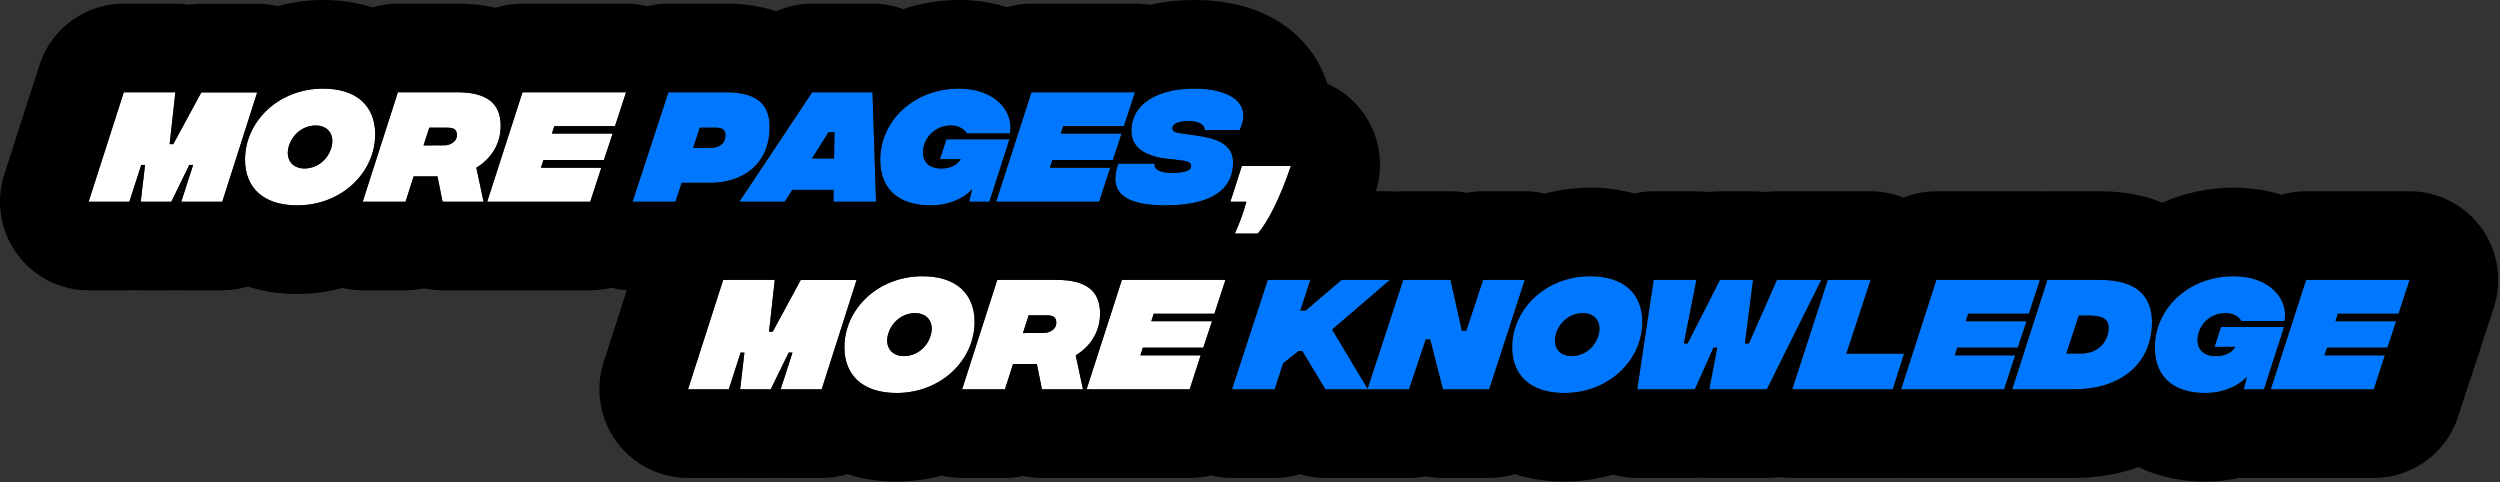 <svg width="285" height="55" viewBox="0 0 285 55" fill="none" xmlns="http://www.w3.org/2000/svg">
<rect x="0" y="0" width="285" height="55" fill="#333333" stroke="none"/>
<path d="M10.101 22.995L14.111 10.517H19.994L19.34 16.429H19.756L22.95 10.532H29.322L25.341 22.995H20.662L22.014 18.806H21.583L19.534 22.995H16.043L16.533 18.806H16.102L14.75 22.995H10.101Z" fill="white"/>
<path d="M33.875 23.41C30.073 23.41 27.933 21.435 27.933 18.197C27.933 13.874 31.721 10.101 36.831 10.101C40.634 10.101 42.773 12.062 42.773 15.315C42.773 19.637 38.985 23.41 33.875 23.41ZM34.677 19.207C36.653 19.207 37.856 17.513 37.886 16.102C37.886 14.869 36.98 14.305 36.029 14.305C34.053 14.305 32.85 15.998 32.806 17.394C32.806 18.642 33.727 19.207 34.677 19.207Z" fill="white"/>
<path d="M57.078 14.334C57.078 16.548 55.874 18.167 54.3 19.118L55.132 22.995H50.453L49.873 20.113H47.155L46.234 22.995H41.347L45.358 10.517H52.116C55.459 10.517 57.078 11.75 57.078 14.334ZM48.938 14.557L48.284 16.577L50.735 16.563C51.151 16.563 52.087 16.266 52.087 15.404C52.087 14.75 51.73 14.557 50.973 14.557H48.938Z" fill="white"/>
<path d="M70.112 14.379H63.189L62.922 15.226H69.844L68.849 18.241H61.956L61.674 19.118H68.552L67.289 22.995H55.539L59.565 10.517H71.374L70.112 14.379Z" fill="white"/>
<path d="M82.703 10.517C85.911 10.517 87.738 11.586 87.738 14.483C87.738 18.657 84.738 20.841 80.965 20.841H77.711L76.998 22.995H72.111L76.196 10.517H82.703ZM81.083 16.845C82.049 16.845 82.703 16.34 82.703 15.404C82.703 14.869 82.435 14.557 81.633 14.557H79.776L79.019 16.86L81.083 16.845Z" fill="#0077FF"/>
<path d="M99.868 22.995H95.011L95.026 21.643H90.317L89.47 22.995H84.286L92.59 10.517H99.467L99.868 22.995ZM92.575 18.063H95.085L95.13 15.077H94.446L92.575 18.063Z" fill="#0077FF"/>
<path d="M108.427 14.305C106.451 14.305 105.218 15.864 105.218 17.409C105.218 18.642 106.169 19.207 107.209 19.207C107.476 19.207 108.813 19.266 109.526 18.152H107.149L107.892 15.879H115.081L112.794 22.995H110.477L110.833 21.583C109.793 22.668 108.115 23.41 106.095 23.41C102.455 23.41 100.346 21.569 100.346 18.211C100.346 13.889 104.045 10.101 109.362 10.101C113.269 10.101 115.601 12.552 115.141 15.211H110.224C109.942 14.736 109.318 14.305 108.427 14.305Z" fill="#0077FF"/>
<path d="M128.13 14.379H121.208L120.941 15.226H127.863L126.868 18.241H119.975L119.693 19.118H126.571L125.308 22.995H113.558L117.584 10.517H129.393L128.13 14.379Z" fill="#0077FF"/>
<path d="M132.873 23.41C128.759 23.41 126.174 22.282 127.496 18.657H131.64C131.477 19.415 132.502 19.712 133.557 19.712C134.73 19.712 135.785 19.519 135.785 18.969C135.785 18.85 135.859 18.39 134.7 18.286L133.705 18.167C132.576 18.078 128.982 17.766 128.982 14.958C128.982 11.854 131.893 10.101 136.171 10.101C140.241 10.101 142.811 11.78 141.311 14.825H137.315C137.389 14.528 137.077 13.8 135.488 13.8C134.344 13.8 133.646 14.127 133.646 14.602C133.646 14.706 133.646 15.077 134.507 15.181L135.161 15.27C137.003 15.582 140.568 15.671 140.568 18.509C140.568 22.282 136.973 23.41 132.873 23.41Z" fill="#0077FF"/>
<path d="M140.767 26.634C141.362 25.312 141.778 24.153 142.089 22.995H140.262L141.57 18.924H147.155L147.214 18.776C145.848 22.846 144.436 25.416 143.382 26.634H140.767Z" fill="white"/>
<path d="M78.431 44.385L82.442 31.907H88.324L87.67 37.819H88.086L91.28 31.922H97.652L93.671 44.385H88.992L90.344 40.196H89.913L87.863 44.385H84.373L84.863 40.196H84.432L83.08 44.385H78.431Z" fill="white"/>
<path d="M102.205 44.801C98.403 44.801 96.263 42.825 96.263 39.587C96.263 35.264 100.051 31.491 105.161 31.491C108.964 31.491 111.103 33.452 111.103 36.705C111.103 41.028 107.315 44.801 102.205 44.801ZM103.007 40.597C104.983 40.597 106.186 38.903 106.216 37.492C106.216 36.259 105.31 35.695 104.359 35.695C102.384 35.695 101.18 37.388 101.136 38.785C101.136 40.032 102.057 40.597 103.007 40.597Z" fill="white"/>
<path d="M125.408 35.725C125.408 37.938 124.205 39.557 122.63 40.508L123.462 44.385H118.783L118.204 41.503H115.485L114.564 44.385H109.677L113.688 31.907H120.447C123.789 31.907 125.408 33.14 125.408 35.725ZM117.268 35.947L116.614 37.968L119.065 37.953C119.481 37.953 120.417 37.656 120.417 36.794C120.417 36.141 120.06 35.947 119.303 35.947H117.268Z" fill="white"/>
<path d="M138.441 35.769H131.519L131.252 36.616H138.174L137.179 39.631H130.286L130.004 40.508H136.882L135.619 44.385H123.869L127.895 31.907H139.704L138.441 35.769Z" fill="white"/>
<path d="M158.459 31.907L151.864 37.567L155.949 44.385H151.092L148.462 40.018H148.032L146.279 41.414L145.313 44.385H140.441L144.526 31.907H149.383L148.24 35.398H148.849L152.934 31.907H158.459Z" fill="#0077FF"/>
<path d="M155.881 44.385L159.966 31.907H165.358L166.651 37.7H167.156L169.072 31.907H173.825L169.77 44.385H164.497L163.041 38.696H162.536L160.635 44.385H155.881Z" fill="#0077FF"/>
<path d="M178.328 44.801C174.525 44.801 172.386 42.825 172.386 39.587C172.386 35.264 176.174 31.491 181.284 31.491C185.086 31.491 187.225 33.452 187.225 36.705C187.225 41.028 183.438 44.801 178.328 44.801ZM179.13 40.597C181.105 40.597 182.309 38.903 182.338 37.492C182.338 36.259 181.432 35.695 180.482 35.695C178.506 35.695 177.303 37.388 177.258 38.785C177.258 40.032 178.179 40.597 179.13 40.597Z" fill="#0077FF"/>
<path d="M186.642 44.385L188.513 31.907H193.4L191.96 39.156H192.39L196.074 31.907H199.847L198.926 39.156H199.372L202.565 31.907H207.631L201.422 44.385H194.856L195.762 39.631H195.346L193.207 44.385H186.642Z" fill="#0077FF"/>
<path d="M204.309 44.385L208.364 31.907H213.251L210.488 40.315H217.069L215.776 44.385H204.309Z" fill="#0077FF"/>
<path d="M231.292 35.769H224.37L224.103 36.616H231.025L230.03 39.631H223.137L222.855 40.508H229.733L228.47 44.385H216.72L220.746 31.907H232.555L231.292 35.769Z" fill="#0077FF"/>
<path d="M229.388 44.385L233.398 31.907H239.429C243.573 31.907 245.326 33.779 245.326 36.705C245.326 41.741 241.42 44.385 236.473 44.385H229.388ZM235.567 40.3H237.335C239.013 40.3 240.38 39.067 240.38 37.388C240.38 36.23 239.503 35.977 238.092 35.977H236.978L235.567 40.3Z" fill="#0077FF"/>
<path d="M253.732 35.695C251.756 35.695 250.523 37.255 250.523 38.799C250.523 40.032 251.474 40.597 252.514 40.597C252.781 40.597 254.118 40.656 254.831 39.542H252.454L253.197 37.27H260.386L258.099 44.385H255.782L256.138 42.974C255.098 44.058 253.42 44.801 251.4 44.801C247.76 44.801 245.651 42.959 245.651 39.602C245.651 35.279 249.35 31.491 254.668 31.491C258.574 31.491 260.906 33.942 260.446 36.601H255.529C255.247 36.126 254.623 35.695 253.732 35.695Z" fill="#0077FF"/>
<path d="M273.436 35.769H266.513L266.246 36.616H273.168L272.173 39.631H265.28L264.998 40.508H271.876L270.613 44.385H258.863L262.889 31.907H274.698L273.436 35.769Z" fill="#0077FF"/>
<path d="M136.171 0C139.068 0 143.618 0.506 147.283 3.55C149.009 4.984 150.525 7 151.301 9.539C155.98 11.604 158.4 16.882 156.85 21.806H158.459C158.712 21.806 158.964 21.816 159.213 21.834C159.462 21.816 159.714 21.806 159.966 21.806H165.359L165.58 21.809C166.135 21.821 166.682 21.878 167.215 21.978C167.82 21.865 168.441 21.806 169.072 21.806H173.826C174.612 21.806 175.386 21.898 176.136 22.074C177.79 21.627 179.52 21.39 181.284 21.39C182.871 21.39 184.584 21.575 186.298 22.051C187.013 21.891 187.754 21.806 188.513 21.806H193.4C193.85 21.806 194.297 21.837 194.737 21.895C195.177 21.837 195.623 21.806 196.074 21.806H199.847C200.304 21.806 200.758 21.837 201.206 21.898C201.652 21.837 202.107 21.806 202.566 21.806H207.631C207.752 21.806 207.873 21.809 207.994 21.813C208.117 21.809 208.24 21.806 208.364 21.806H213.251C214.552 21.806 215.821 22.057 216.997 22.527C218.165 22.06 219.433 21.806 220.746 21.806H232.555C232.692 21.806 232.829 21.81 232.965 21.815C233.109 21.809 233.254 21.806 233.399 21.806H239.429C241.587 21.806 244.087 22.108 246.517 23.104C249.013 21.997 251.786 21.39 254.668 21.39C256.473 21.39 258.312 21.648 260.081 22.204C260.978 21.944 261.921 21.806 262.889 21.806H274.698C277.935 21.806 280.975 23.357 282.875 25.977C284.775 28.597 285.305 31.969 284.299 35.046L283.037 38.908C283.001 39.017 282.963 39.124 282.924 39.231C282.875 39.415 282.821 39.599 282.76 39.782L281.765 42.797C281.708 42.97 281.646 43.14 281.581 43.307C281.549 43.417 281.516 43.527 281.48 43.635L280.218 47.513C278.863 51.671 274.987 54.486 270.613 54.486H258.863C258.738 54.486 258.614 54.482 258.489 54.478C258.36 54.483 258.23 54.486 258.099 54.486H255.782C255.617 54.486 255.453 54.481 255.29 54.473C254.015 54.758 252.708 54.901 251.4 54.901C249.06 54.901 246.365 54.495 243.802 53.251C241.36 54.128 238.836 54.486 236.473 54.486H229.388C229.237 54.486 229.086 54.481 228.936 54.474C228.782 54.482 228.626 54.486 228.47 54.486H216.72C216.565 54.486 216.41 54.481 216.255 54.474C216.096 54.481 215.936 54.486 215.776 54.486H204.309C203.822 54.486 203.341 54.45 202.866 54.381C202.392 54.45 201.91 54.486 201.422 54.486H194.856C194.579 54.486 194.303 54.474 194.029 54.452C193.757 54.474 193.483 54.486 193.207 54.486H186.642C185.7 54.486 184.773 54.353 183.885 54.101C182.108 54.623 180.238 54.901 178.328 54.901C176.544 54.901 174.608 54.667 172.693 54.054C171.761 54.335 170.779 54.486 169.77 54.486H164.497C163.839 54.486 163.193 54.422 162.565 54.299C161.937 54.422 161.292 54.486 160.635 54.486H151.092C150.1 54.486 149.128 54.34 148.203 54.064C147.281 54.339 146.311 54.486 145.314 54.486H140.441C139.62 54.486 138.812 54.385 138.032 54.194C137.254 54.385 136.446 54.486 135.619 54.486H123.869C123.803 54.486 123.736 54.484 123.669 54.482C123.6 54.484 123.531 54.486 123.462 54.486H118.783C118.062 54.486 117.355 54.408 116.673 54.263C115.989 54.409 115.284 54.486 114.564 54.486H109.677C108.888 54.486 108.11 54.393 107.358 54.215C105.703 54.663 103.971 54.901 102.205 54.901C100.425 54.901 98.493 54.668 96.581 54.057C95.654 54.336 94.676 54.486 93.671 54.486H88.992C88.8 54.486 88.609 54.48 88.418 54.469C88.234 54.479 88.049 54.486 87.863 54.486H84.373C84.159 54.486 83.946 54.477 83.734 54.464C83.517 54.478 83.3 54.486 83.081 54.486H78.431C75.203 54.486 72.17 52.943 70.269 50.335C68.367 47.726 67.827 44.367 68.814 41.294L71.456 33.073C70.861 33.035 70.274 32.944 69.702 32.803C68.925 32.994 68.116 33.095 67.289 33.095H55.539C55.473 33.095 55.407 33.094 55.34 33.092C55.271 33.094 55.202 33.095 55.132 33.095H50.453C49.732 33.095 49.025 33.019 48.343 32.873C47.659 33.019 46.954 33.095 46.234 33.095H41.347C40.558 33.095 39.781 33.002 39.029 32.825C37.373 33.273 35.641 33.512 33.875 33.512C32.095 33.512 30.163 33.278 28.252 32.667C27.324 32.947 26.346 33.095 25.341 33.095H20.662C20.47 33.095 20.278 33.09 20.087 33.079C19.904 33.089 19.719 33.095 19.534 33.095H16.043C15.828 33.095 15.614 33.088 15.401 33.074C15.185 33.088 14.969 33.095 14.75 33.095H10.101C6.873 33.095 3.84 31.553 1.939 28.945C0.037 26.336 -0.503 22.976 0.485 19.903L4.495 7.426L4.56 7.231C5.959 3.161 9.792 0.416 14.111 0.416H19.994C20.509 0.416 21.02 0.456 21.522 0.533C21.991 0.466 22.468 0.431 22.95 0.431H29.322C30.108 0.431 30.882 0.523 31.632 0.699C33.301 0.243 35.049 0 36.831 0C38.606 0 40.539 0.231 42.454 0.842C43.38 0.564 44.356 0.416 45.358 0.416H52.116C53.35 0.416 54.876 0.512 56.502 0.891C57.475 0.582 58.505 0.416 59.565 0.416H71.374C72.195 0.416 73.003 0.517 73.783 0.708C74.561 0.517 75.37 0.416 76.197 0.416H82.703C84.194 0.416 86.294 0.546 88.508 1.279C89.776 0.718 91.162 0.416 92.59 0.416H99.467C100.694 0.416 101.87 0.636 102.96 1.037C104.977 0.363 107.137 0 109.363 0L109.74 0.004C111.424 0.037 113.129 0.297 114.776 0.814C115.673 0.554 116.616 0.416 117.584 0.416H129.393C129.961 0.416 130.522 0.465 131.073 0.558C132.834 0.151 134.574 0 136.171 0ZM105.161 31.491C100.051 31.491 96.264 35.264 96.264 39.587C96.264 42.825 98.403 44.801 102.205 44.801C107.315 44.801 111.103 41.028 111.103 36.705C111.103 33.452 108.964 31.491 105.161 31.491ZM181.284 31.491C176.174 31.491 172.386 35.264 172.386 39.587C172.386 42.825 174.525 44.801 178.328 44.801C183.438 44.801 187.225 41.028 187.225 36.705C187.225 33.452 185.086 31.491 181.284 31.491ZM254.668 31.491C249.35 31.491 245.651 35.279 245.651 39.602C245.651 42.959 247.76 44.801 251.4 44.801C253.42 44.801 255.098 44.058 256.138 42.974L255.782 44.385H258.099L260.386 37.27H253.197L252.454 39.542H254.831C254.118 40.656 252.781 40.597 252.514 40.597C251.474 40.597 250.523 40.032 250.523 38.799C250.523 37.255 251.756 35.695 253.732 35.695C254.623 35.695 255.247 36.126 255.529 36.601H260.446C260.906 33.942 258.574 31.491 254.668 31.491ZM82.442 31.907L78.431 44.385H83.08L84.432 40.196H84.863L84.373 44.385H87.863L89.913 40.196H90.344L88.992 44.385H93.671L97.652 31.922H91.28L88.086 37.819H87.67L88.324 31.907H82.442ZM113.688 31.907L109.677 44.385H114.564L115.485 41.503H118.204L118.783 44.385H123.462L122.63 40.508C124.205 39.557 125.408 37.938 125.408 35.725C125.408 33.14 123.789 31.907 120.447 31.907H113.688ZM127.895 31.907L123.869 44.385H135.619L136.882 40.508H130.004L130.286 39.631H137.179L138.174 36.616H131.252L131.519 35.769H138.441L139.704 31.907H127.895ZM144.526 31.907L140.441 44.385H145.313L146.279 41.414L148.032 40.018H148.462L151.092 44.385H160.635L162.536 38.696H163.041L164.497 44.385H169.77L173.825 31.907H169.072L167.156 37.7H166.651L165.358 31.907H159.966L155.905 44.312L151.864 37.567L158.459 31.907H152.934L148.849 35.398H148.24L149.383 31.907H144.526ZM188.513 31.907L186.642 44.385H193.207L195.346 39.631H195.762L194.856 44.385H201.422L207.631 31.907H202.565L199.372 39.156H198.926L199.847 31.907H196.074L192.39 39.156H191.96L193.4 31.907H188.513ZM208.364 31.907L204.309 44.385H215.776L217.069 40.315H210.488L213.251 31.907H208.364ZM220.746 31.907L216.72 44.385H228.47L229.733 40.508H222.855L223.137 39.631H230.03L231.025 36.616H224.103L224.37 35.769H231.292L232.555 31.907H220.746ZM233.398 31.907L229.388 44.385H236.473C241.42 44.385 245.326 41.741 245.326 36.705C245.326 33.779 243.573 31.907 239.429 31.907H233.398ZM262.889 31.907L258.863 44.385H270.613L271.876 40.508H264.998L265.28 39.631H272.173L273.168 36.616H266.246L266.513 35.769H273.436L274.698 31.907H262.889ZM104.359 35.695C105.31 35.695 106.216 36.259 106.216 37.492C106.186 38.903 104.983 40.597 103.007 40.597C102.057 40.597 101.136 40.032 101.136 38.785C101.18 37.388 102.384 35.695 104.359 35.695ZM180.482 35.695C181.432 35.695 182.338 36.259 182.338 37.492C182.309 38.903 181.105 40.597 179.13 40.597C178.179 40.597 177.258 40.032 177.258 38.785C177.303 37.388 178.506 35.695 180.482 35.695ZM238.092 35.977C239.503 35.977 240.38 36.23 240.38 37.388C240.38 39.067 239.013 40.3 237.335 40.3H235.567L236.978 35.977H238.092ZM119.303 35.947C120.06 35.947 120.417 36.141 120.417 36.794C120.417 37.656 119.481 37.953 119.065 37.953L116.614 37.968L117.268 35.947H119.303ZM147.155 18.924H141.57L140.262 22.995H142.089C141.778 24.153 141.362 25.312 140.767 26.634H143.382C144.436 25.416 145.848 22.846 147.214 18.776L147.155 18.924ZM36.831 10.101C31.721 10.101 27.933 13.874 27.933 18.197C27.933 21.435 30.073 23.41 33.875 23.41C38.985 23.41 42.773 19.637 42.773 15.315C42.773 12.062 40.634 10.101 36.831 10.101ZM109.362 10.101C104.045 10.101 100.346 13.889 100.346 18.211C100.346 21.569 102.455 23.41 106.095 23.41C108.115 23.41 109.793 22.668 110.833 21.583L110.477 22.995H112.794L115.081 15.879H107.892L107.149 18.152H109.526C108.813 19.266 107.476 19.207 107.209 19.207C106.169 19.207 105.218 18.642 105.218 17.409C105.218 15.864 106.451 14.305 108.427 14.305C109.318 14.305 109.942 14.736 110.224 15.211H115.141C115.601 12.552 113.269 10.101 109.362 10.101ZM136.171 10.101C131.893 10.101 128.982 11.854 128.982 14.958C128.982 17.766 132.576 18.078 133.705 18.167L134.7 18.286C135.859 18.39 135.785 18.85 135.785 18.969C135.785 19.519 134.73 19.712 133.557 19.712C132.502 19.712 131.477 19.415 131.64 18.657H127.496C126.174 22.282 128.759 23.41 132.873 23.41C136.973 23.41 140.568 22.282 140.568 18.509C140.568 15.671 137.003 15.582 135.161 15.27L134.507 15.181C133.646 15.077 133.646 14.706 133.646 14.602C133.646 14.127 134.344 13.8 135.488 13.8C137.077 13.8 137.389 14.528 137.315 14.825H141.311C142.811 11.78 140.241 10.101 136.171 10.101ZM14.111 10.517L10.101 22.995H14.75L16.102 18.806H16.533L16.043 22.995H19.533L21.583 18.806H22.014L20.662 22.995H25.341L29.322 10.532H22.95L19.756 16.429H19.34L19.994 10.517H14.111ZM45.358 10.517L41.347 22.995H46.234L47.155 20.113H49.873L50.453 22.995H55.132L54.3 19.118C55.875 18.167 57.078 16.548 57.078 14.334C57.078 11.75 55.459 10.517 52.117 10.517H45.358ZM59.565 10.517L55.539 22.995H67.289L68.552 19.118H61.674L61.956 18.241H68.849L69.844 15.226H62.922L63.189 14.379H70.112L71.374 10.517H59.565ZM76.196 10.517L72.111 22.995H76.998L77.711 20.841H80.965C84.738 20.841 87.738 18.657 87.738 14.483C87.738 11.586 85.911 10.517 82.703 10.517H76.196ZM92.59 10.517L84.286 22.995H89.47L90.317 21.643H95.026L95.011 22.995H99.868L99.467 10.517H92.59ZM117.584 10.517L113.558 22.995H125.308L126.571 19.118H119.693L119.975 18.241H126.868L127.863 15.226H120.941L121.208 14.379H128.13L129.393 10.517H117.584ZM36.029 14.305C36.98 14.305 37.886 14.869 37.886 16.102C37.856 17.513 36.653 19.207 34.677 19.207C33.727 19.207 32.806 18.642 32.806 17.394C32.85 15.998 34.053 14.305 36.029 14.305ZM95.13 15.077L95.085 18.063H92.575L94.446 15.077H95.13ZM81.633 14.557C82.435 14.557 82.703 14.869 82.703 15.404C82.703 16.34 82.049 16.845 81.083 16.845L79.019 16.86L79.776 14.557H81.633ZM50.973 14.557C51.73 14.557 52.087 14.75 52.087 15.404C52.087 16.266 51.151 16.563 50.735 16.563L48.284 16.577L48.938 14.557H50.973Z" fill="black"/>
</svg>
